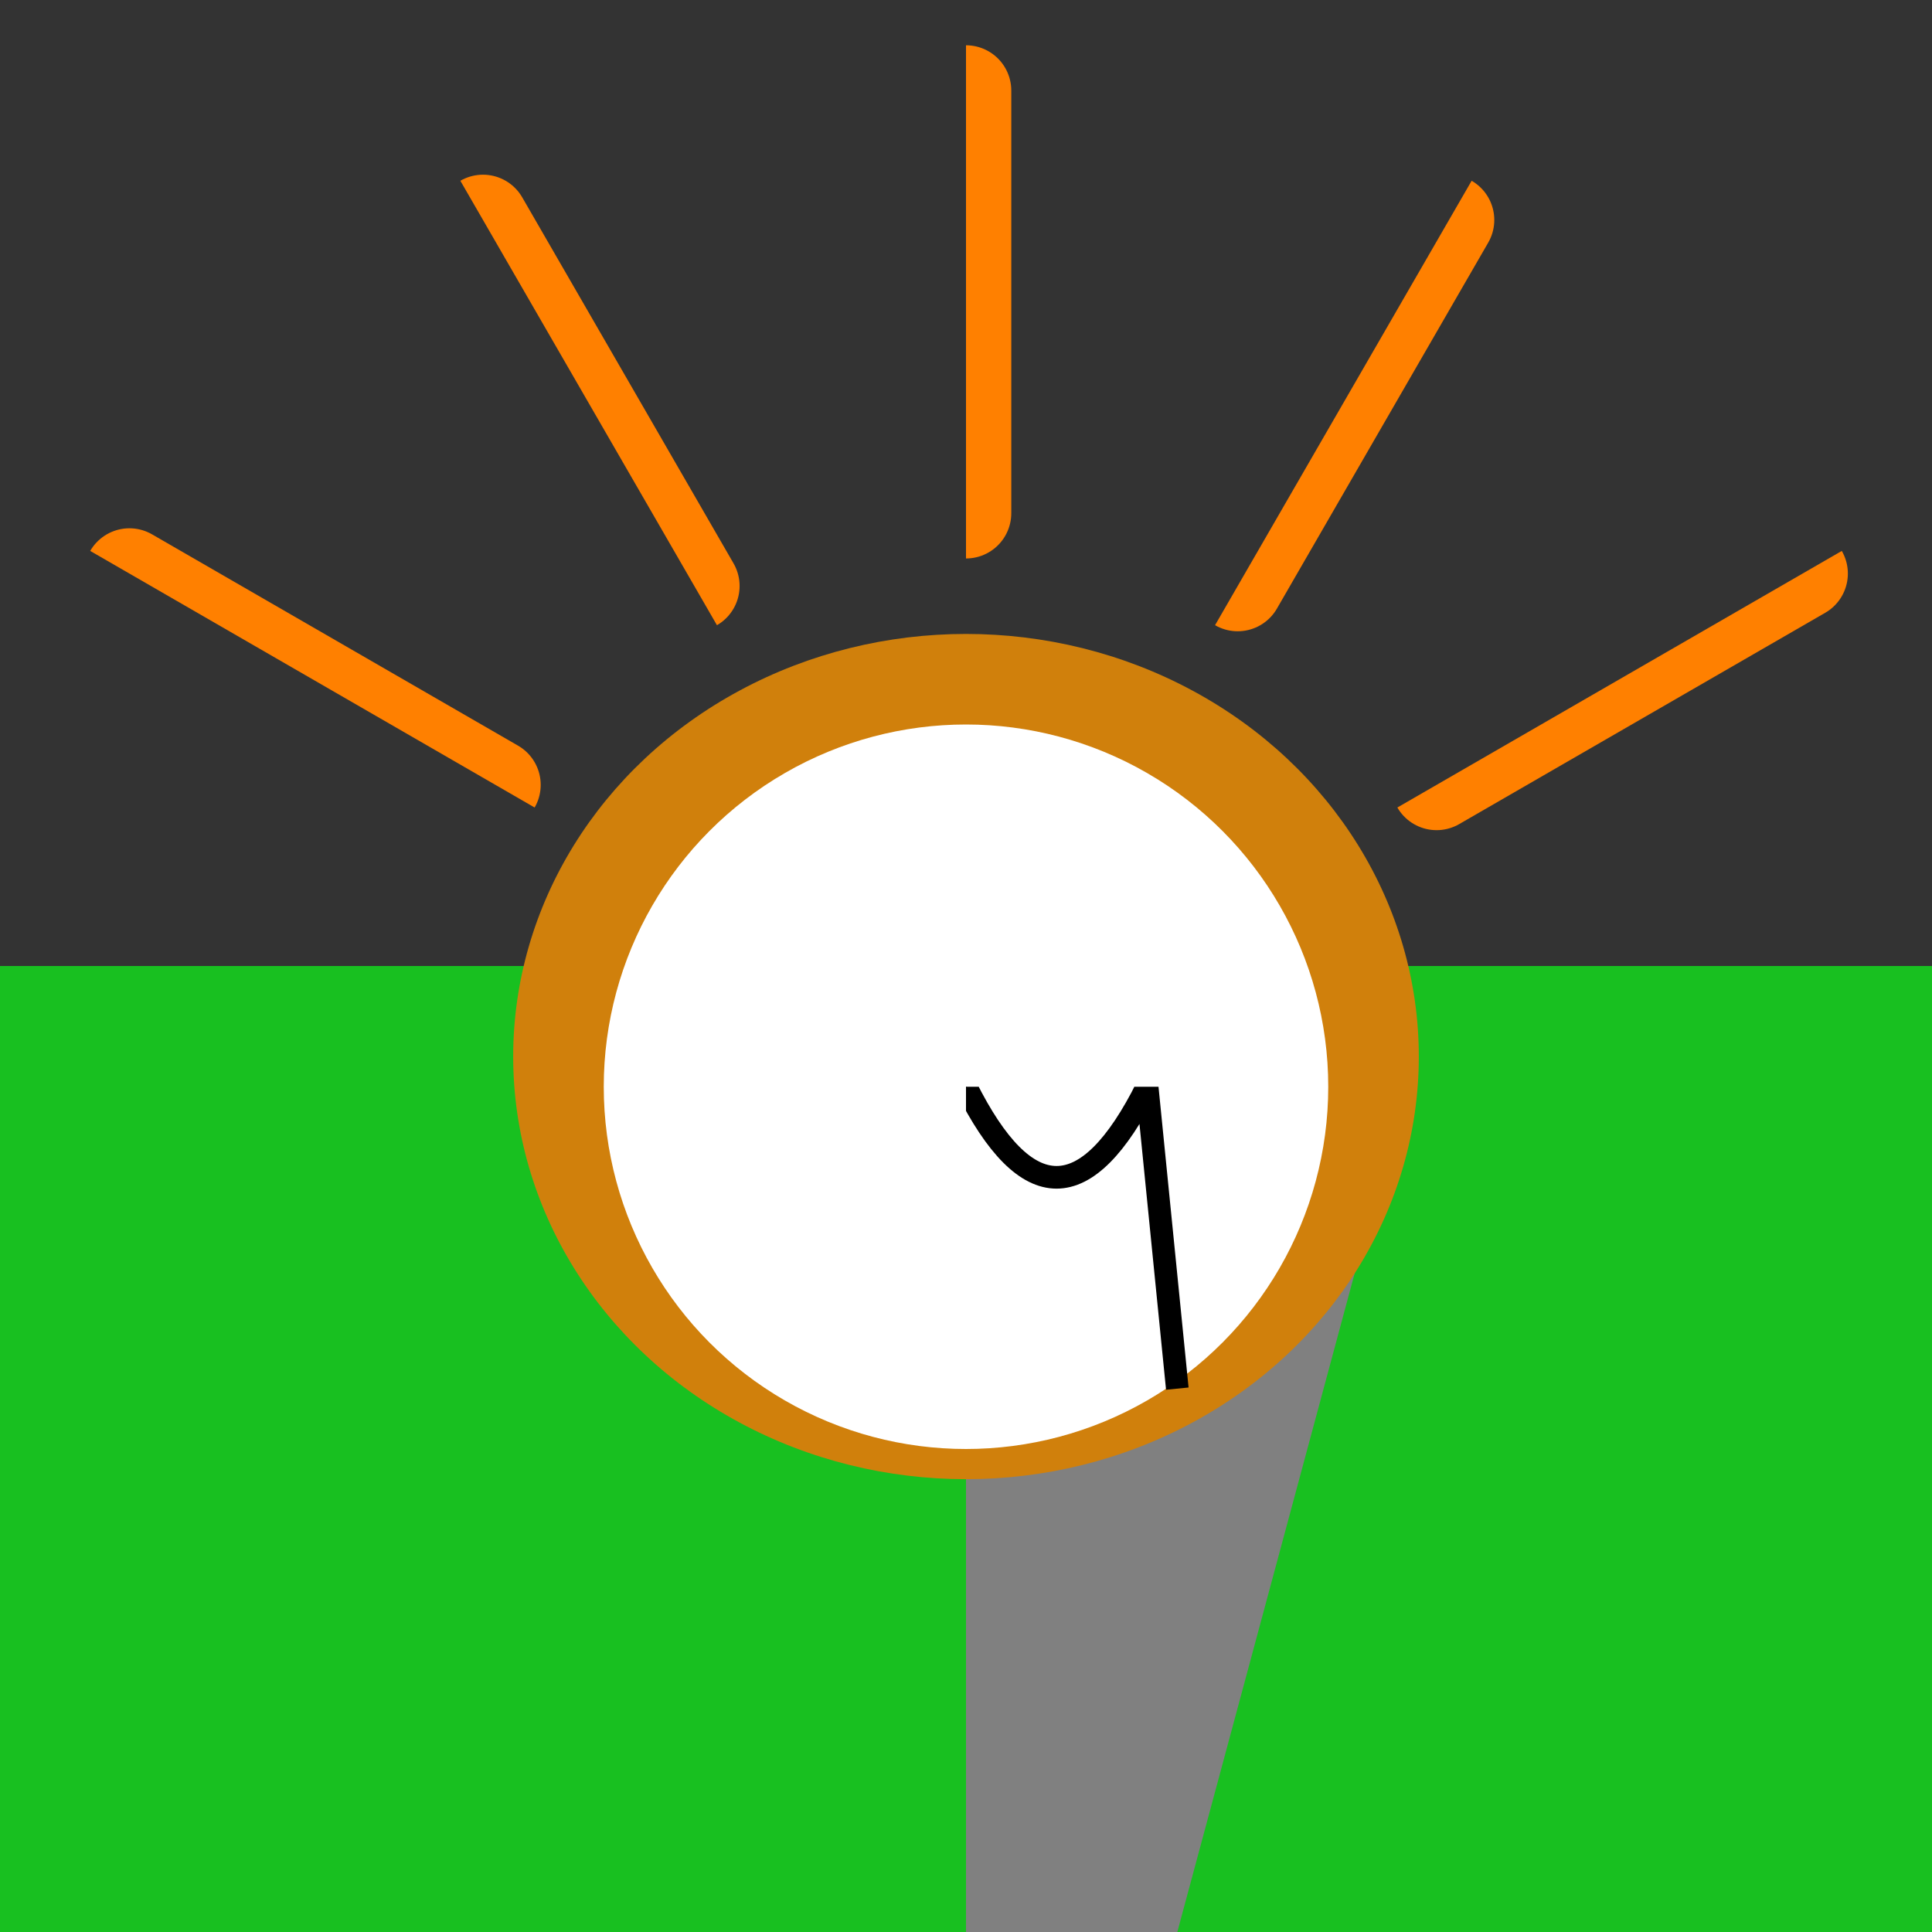 <svg width="512px" height="512px" xmlns="http://www.w3.org/2000/svg" version="1.1"
    xmlns:xlink="http://www.w3.org/1999/xlink">
    <rect width="100%" height="100%" fill="#333333" stroke="none"/>
    <defs>
        <symbol id="ray">
            <line x1="144" y1="0" x2="256" y2="0" stroke-linecap="round"
                style="stroke:rgb(255,128,0);stroke-width:24" />
        </symbol>

        <symbol id="chassis">
            <path d="M0 0 
                     H112 
                     L56 208 
                     H-56 
                     L-112 0 Z" fill="grey" />
        </symbol>

        <symbol id="thread">
            <path d="M 0 0  C 16 32, 32 32, 48 0 L 56 80" stroke="black" stroke-width="6"
                fill="transparent" />
            <path d="M 0 0  C -16 32, -32 32, -48 0 L -56 80" stroke="black" stroke-width="6"
                fill="transparent" />
        </symbol>

    </defs>

    <!-- Background -->
    <rect height="256" width="512" x="0" y="256" fill="rgb(24, 192, 32)" />
    <!-- Lightbulb -->
    <use xlink:href="#chassis" x="256" y="304" />
    <ellipse cx="256" cy="280" rx="120" ry="112" fill="rgb(208, 128, 12)" />
    <ellipse cx="256" cy="288" rx="96" ry="96" fill="rgb(255, 255, 255)" />
    <use xlink:href="#thread" x="256" y="288" />
    <!-- Light rays-->
    <use xlink:href="#ray" x="256" y="280" transform="rotate(210,256,280), scale(1)" />
    <use xlink:href="#ray" x="256" y="280" transform="rotate(240,256,280)" />
    <use xlink:href="#ray" x="256" y="280" transform="rotate(270,256,280)" />
    <use xlink:href="#ray" x="256" y="280" transform="rotate(300,256,280)" />
    <use xlink:href="#ray" x="256" y="280" transform="rotate(330,256,280)" />

</svg>
